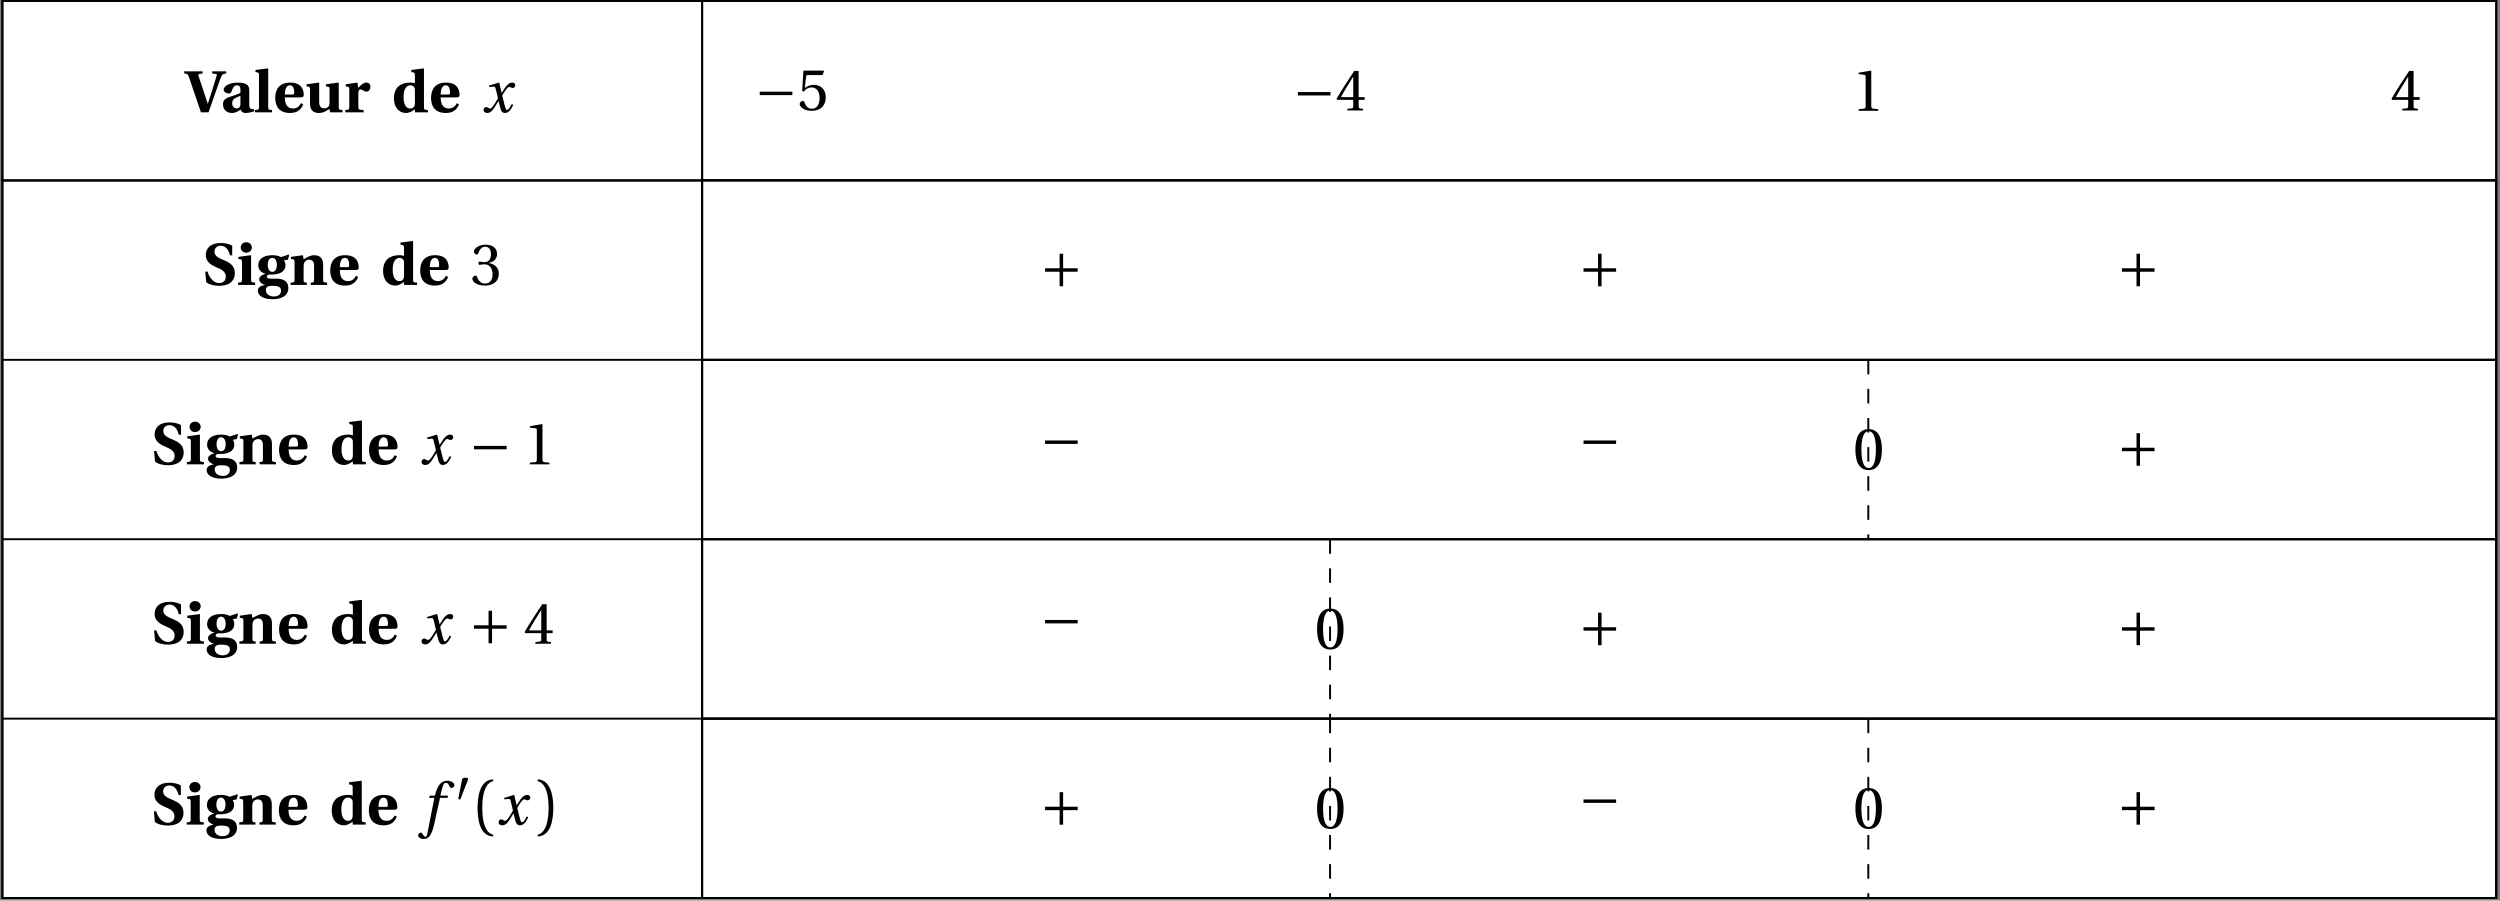 <svg xmlns="http://www.w3.org/2000/svg" xmlns:xlink="http://www.w3.org/1999/xlink" width="512.719pt" height="184.687pt" viewBox="0 0 512.719 184.687"><rect x="0" y="0" width="512.719" height="184.687" fill="#808080" stroke="none"/><defs><path id="h" d="M-.125-7.953c.625.031.766.109.938.625L3.312 0H4.875l1.484-4.234C6.812-5.562 7.25-6.75 7.438-7.219c.25-.594.359-.672 1.062-.734v-.453H5.625v.453l.688.078c.25.016.281.141.219.391-.125.406-.406 1.406-.766 2.531-.25.734-.797 2.531-1.016 3.141h-.062l-1.859-5.625C2.75-7.703 2.75-7.859 3.047-7.875l.594-.078v-.453H-.125Zm0 0"/><path id="i" d="M.594-1.625c0 .906.594 1.766 1.844 1.766.797 0 1.344-.406 1.781-.703.156.375.391.703.984.703.641 0 1.406-.203 1.812-.359L7-.625c-.156.016-.438 0-.625-.062-.156-.047-.391-.188-.391-.906v-2.797c0-.766-.109-1.703-2.297-1.703-1.812 0-2.953.703-2.953 1.5 0 .516.797.75 1.109.75.281 0 .406-.188.531-.484.344-1.031.75-1.219 1.094-1.219.359 0 .703.203.703.906V-4c-.438.297-1.469.594-2.266.859-.984.344-1.312.812-1.312 1.516m1.891-.203c0-.562.203-.844.578-1.047.375-.219.797-.375 1.109-.516V-1.625c-.031.656-.406.828-.75.828-.5 0-.938-.375-.938-1.031m0 0"/><path id="j" d="M.297 0h3.484v-.469C3.078-.5 3-.562 3-1.062v-7.859L2.891-9l-2.5.312v.438l.422.078c.203.031.297.141.297.625v6.484c0 .5-.094.562-.812.594Zm0 0"/><path id="k" d="M.484-2.969c0 1.656.734 3.109 3.031 3.109C5 .141 5.797-.562 6.219-1.625l-.438-.25C5.406-1.172 4.875-.781 4.125-.781c-1.234 0-1.672-1-1.672-2.281h3.219c.453 0 .656-.109.656-.5 0-1-.391-2.531-2.781-2.531-2.234 0-3.062 1.422-3.062 3.125m1.969-.672c0-.875.234-1.906 1.047-1.906.75 0 .875.938.875 1.5 0 .344-.094.406-.375.406Zm0 0"/><path id="l" d="m.375-5.312.422.062c.203.031.281.125.281.609v2.953c0 1.422.906 1.828 1.797 1.828 1.062 0 1.703-.547 2.203-.828L5.188 0H7.75v-.469C7.047-.5 6.969-.562 6.969-1.062v-4.953l-.109-.078-2.5.344v.438l.422.062c.203.031.297.125.297.609v2.578c0 .203-.016.5-.094.688-.125.281-.453.562-.984.562-.656 0-1.047-.375-1.047-1.312v-3.891l-.094-.078L.375-5.75Zm0 0"/><path id="m" d="M.391 0h3.75v-.469C3.188-.516 3.062-.562 3.062-1.062v-2.703c0-.625.109-.922.422-.922.188 0 .375.094.656.25.156.125.328.203.562.203.25 0 .5-.141.641-.312q.188-.281.188-.703c0-.516-.328-.844-.844-.844-.516 0-.922.328-1.641 1.062L2.875-6.094.469-5.75v.438l.422.062c.203.031.312.125.312.609v3.578c0 .5-.094.562-.812.594Zm0 0"/><path id="n" d="M.484-2.875C.484-1.094 1.422.141 3 .141c.453 0 1.109-.234 1.781-.75V0h2.672v-.469C6.734-.5 6.641-.562 6.641-1.062v-7.859L6.562-9l-2.516.312v.438l.438.078c.203.031.297.141.297.625v1.609c-.266-.125-.625-.156-1.047-.156-.922 0-1.75.266-2.328.781C.828-4.781.484-3.969.484-2.875m1.969-.234c0-1.781.688-2.438 1.391-2.438.469 0 .719.25.844.5.109.172.094.438.094.688v2.516c0 .484-.172 1.062-.969 1.062-.812 0-1.359-.781-1.359-2.328m0 0"/><path id="p" d="M.594-2.734.797-.562c.625.562 1.859.75 2.672.75C5.953.156 6.672-1.156 6.672-2.422c0-1.594-1.203-2.219-2.328-2.688-.828-.328-1.859-.766-1.859-1.688 0-.766.547-1.234 1.281-1.234.797 0 1.562.547 1.906 1.969H6.125v-1.984c-.656-.391-1.594-.547-2.344-.547-2.094 0-3.078 1.062-3.078 2.5 0 1.5 1.375 2.156 2.469 2.609 1.125.453 1.641 1 1.641 1.781C4.797-.797 4.219-.375 3.422-.375c-.938 0-1.891-.844-2.359-2.359Zm0 0"/><path id="q" d="M.938-7.688c0 .578.422 1.078 1.125 1.078.688 0 1.156-.5 1.156-1.078 0-.562-.453-1.062-1.156-1.062-.703 0-1.125.5-1.125 1.062M.391 0h3.5v-.469C3.172-.5 3.062-.562 3.062-1.062v-4.953L3-6.094.469-5.75v.438l.422.062c.203.031.312.125.312.609v3.578c0 .5-.094.562-.812.594Zm0 0"/><path id="r" d="M.391 1.156c0 1.188 1.297 1.781 3.062 1.781.547 0 1.438-.109 2.062-.438.688-.359 1.141-.984 1.141-1.859 0-1.469-1.141-1.922-2.453-1.922H3.062c-.609 0-.828-.188-.828-.406 0-.281.312-.406.484-.438.234.016.422 0 .562 0 1.469 0 2.781-.516 2.781-1.953 0-.359-.141-.734-.297-.953l.812-.141.25-.922-.109-.125-1.578.516c-.406-.234-1.094-.391-1.766-.391-2.234 0-2.891 1.125-2.891 2.062 0 1 .766 1.609 1.516 1.734v.016c-.797.203-1.328.641-1.328 1.125 0 .531.609 1.031 1.141 1.141v.031C1.312.125.391.344.391 1.156m1.656-.109c0-.344.156-.562.328-.672.172-.109.547-.188 1.094-.188 1.047 0 1.688.234 1.688.969 0 .875-.688 1.219-1.516 1.219-.828 0-1.594-.469-1.594-1.328m.375-5.125c0-1.031.438-1.469.938-1.469.484 0 .938.438.938 1.469 0 .859-.375 1.406-.953 1.406-.516 0-.922-.562-.922-1.406m0 0"/><path id="s" d="M.391 0h3.328v-.469l-.234-.016C3.219-.516 3.062-.562 3.062-.953v-2.891c0-.281.047-.547.141-.719.156-.312.484-.609 1-.609.641 0 .969.391 1 1.109v3.109c0 .391-.141.438-.406.469l-.266.016V0H7.875v-.469C7.156-.5 7.062-.562 7.062-1.062v-3.156c-.016-1.141-.594-1.875-1.859-1.875-.734 0-1.328.359-2.141.828l-.156-.828L.469-5.75v.438l.422.062c.203.031.312.125.312.609v3.578c0 .5-.094.562-.812.594Zm0 0"/><path id="o" d="M.391-.484c0 .359.281.625.766.625.828 0 1.297-.828 1.797-1.641l.5-.797h.016l.234.953c.219.969.438 1.484 1.062 1.484.891 0 1.359-.922 1.719-1.656l-.312-.172c-.297.547-.625 1.203-.969 1.203-.234 0-.312-.281-.594-1.359L4.219-3.438c.453-.781 1.062-1.75 1.422-1.75.359 0 .375.203.734.203.266 0 .516-.266.516-.578 0-.375-.281-.531-.625-.531-.641 0-1.188.578-1.609 1.266L4.125-4h-.031l-.484-2.047-.062-.047-2.016.609.031.297.953-.078c.203 0 .281.094.406.609l.422 1.766-.328.578C2.5-1.422 2.047-.781 1.75-.781c-.359 0-.438-.297-.828-.297-.312 0-.531.297-.531.594m0 0"/><path id="t" d="M.328-1.234c0 .516.828 1.375 2.547 1.375 1.766 0 2.875-.891 2.875-2.438 0-1.625-1.391-2.109-2.062-2.172v-.047c.656-.109 1.703-.594 1.703-1.797 0-1.344-1.047-1.938-2.359-1.938-1.594 0-2.391.922-2.391 1.438 0 .375.438.578.594.578.156 0 .25-.078.297-.234.281-.828.734-1.359 1.422-1.359.953 0 1.188.844 1.188 1.516 0 .734-.25 1.641-1.281 1.641-.578 0-.922-.109-1.062-.109-.156 0-.219.109-.219.344 0 .203.062.328.219.328.141 0 .484-.109 1.062-.109 1.031 0 1.609.922 1.609 1.984 0 1.453-.703 1.953-1.578 1.953-.797 0-1.328-.594-1.562-1.281-.078-.234-.188-.344-.359-.344-.219 0-.641.219-.641.672m0 0"/><path id="u" d="M1.031-3.078h6.688v-.703h-6.688Zm0 0"/><path id="v" d="M1.312 0h4v-.344L4.297-.438c-.266-.031-.406-.125-.406-.594V-8.188l-.062-.062-2.516.422v.297l1.141.141c.203.031.281.109.281.469v5.891c0 .469-.109.562-.391.594L1.312-.344Zm0 0"/><path id="w" d="M1.031-3.078h2.984v2.984h.719v-2.984h2.984v-.703H4.734v-2.984h-.719v2.984H1.031Zm0 0"/><path id="x" d="m.234-2.422.109.25h3.297V-.938c0 .422-.125.484-.422.516l-.781.078V0h3.203v-.344l-.531-.062C4.812-.453 4.75-.516 4.75-.938v-1.234h1.234v-.562H4.75v-5.375h-.906c-1.125 1.672-2.5 3.781-3.609 5.688m.875-.312C1.828-4.062 2.719-5.469 3.641-6.938v4.203Zm0 0"/><path id="y" d="M-.266 2.234c.016.406.547.703 1.125.703 1.203 0 1.719-.984 2.234-3.312l1.125-5.109H5.75l.109-.469h-1.562l.328-1.375c.234-.922.469-1.266.797-1.266.328 0 .547.266.812.859.078.109.156.203.344.203.25 0 .594-.219.594-.531 0-.516-.656-.938-1.391-.938-1.422 0-2.016 1-2.484 2.609l-.125.438H2.125l-.141.469H3.062L1.656 1.672c-.141.75-.281.828-.391.828-.125 0-.328-.094-.641-.594C.531 1.781.453 1.625.297 1.625c-.266 0-.562.297-.562.609m0 0"/><path id="A" d="M1.047-3.422c0 2.734.625 5.75 3.188 5.844V2.062C3.375 1.906 2.016.828 2.016-3.422c0-4.234 1.297-5.297 2.219-5.5v-.359c-2.562.109-3.188 3.125-3.188 5.859m0 0"/><path id="B" d="M.719 2.062v.359C3.297 2.328 3.922-.688 3.922-3.422s-.625-5.75-3.203-5.859v.359c.938.203 2.234 1.266 2.234 5.5 0 4.25-1.359 5.328-2.234 5.484m0 0"/><path id="J" d="M.484-1.234c0 .547.859 1.375 2.438 1.375 2 0 2.906-1.219 2.906-2.75 0-1.703-1.062-2.578-2.5-2.578-.672 0-1.422.297-1.797.656l.266-2.297c.031-.312.109-.359.344-.359h3.031l.297-.828-.062-.094h-4.062L1.234-8l-.25 4.062.297.156c.5-.594 1-.875 1.656-.875.766 0 1.625.578 1.625 2.172 0 1.25-.5 2.203-1.562 2.203-.859 0-1.281-.609-1.531-1.312-.062-.172-.172-.297-.344-.297-.25 0-.641.25-.641.656m0 0"/><path id="M" d="M.5-4.062C.5-1.625 1.219.141 3.219.141S5.938-1.625 5.938-4.062c0-2.422-.719-4.188-2.719-4.188S.5-6.484.5-4.062m1.234 0c0-1.969.328-3.766 1.484-3.766S4.703-6.031 4.703-4.062c0 1.984-.328 3.781-1.484 3.781S1.734-2.078 1.734-4.062m0 0"/><path id="z" d="M.375-.125c0 .047.109.125.219.125.078 0 .219-.016.234-.078l1.516-3.891c.047-.125.062-.188.062-.234 0-.172-.281-.25-.547-.25-.25 0-.656.109-.688.266Zm0 0"/><clipPath id="a"><path d="M.293 36H144v148.375H.293Zm0 0"/></clipPath><clipPath id="b"><path d="M.293 36H145v148.375H.293Zm0 0"/></clipPath><clipPath id="c"><path d="M143 0h369.145v38H143Zm0 0"/></clipPath><clipPath id="d"><path d="M143 36h369v148.375H143Zm0 0"/></clipPath><clipPath id="e"><path d="M143 36h369.145v148.375H143Zm0 0"/></clipPath><clipPath id="f"><path d="M.293 0H144v37H.293Zm0 0"/></clipPath><clipPath id="g"><path d="M.293 0H145v38H.293Zm0 0"/></clipPath><clipPath id="C"><path d="M.293 36h511.852v2H.293Zm0 0"/></clipPath><clipPath id="D"><path d="M.293 73h511.852v1H.293Zm0 0"/></clipPath><clipPath id="E"><path d="M.293 110h511.852v1H.293Zm0 0"/></clipPath><clipPath id="F"><path d="M.293 147h511.852v1H.293Zm0 0"/></clipPath><clipPath id="G"><path d="M.293 183h511.852v1.375H.293Zm0 0"/></clipPath><clipPath id="H"><path d="M.293 0h511.852v184.375H.293Zm0 0"/></clipPath><clipPath id="I"><path d="M143 0h2v184.375h-2Zm0 0"/></clipPath><clipPath id="K"><path d="M143 36h369.145v38H143Zm0 0"/></clipPath><clipPath id="L"><path d="M143 73h369.145v38H143Zm0 0"/></clipPath><clipPath id="N"><path d="M143 110h369.145v38H143Zm0 0"/></clipPath><clipPath id="O"><path d="M143 147h369.145v37.375H143Zm0 0"/></clipPath><clipPath id="P"><path d="M272 147h1v37.375h-1Zm0 0"/></clipPath><clipPath id="Q"><path d="M382 147h2v37.375h-2Zm0 0"/></clipPath></defs><g clip-path="url(#a)"><path fill="#FFF" d="M.492 36.996v147.184h143.504V36.996Zm0 0"/></g><g clip-path="url(#b)"><path fill="none" stroke="#000" stroke-miterlimit="10" stroke-width=".398" d="M.492 36.996v147.184h143.504V36.996Zm0 0"/></g><path fill="#FFF" d="M143.996 36.996V.199h367.957v36.797Zm0 0"/><g clip-path="url(#c)"><path fill="none" stroke="#000" stroke-miterlimit="10" stroke-width=".398" d="M143.996 36.996V.199h367.957v36.797Zm0 0"/></g><g clip-path="url(#d)"><path fill="#FFF" d="M143.996 36.996v147.184h367.957V36.996Zm0 0"/></g><g clip-path="url(#e)"><path fill="none" stroke="#000" stroke-miterlimit="10" stroke-width=".398" d="M143.996 36.996v147.184h367.957V36.996Zm0 0"/></g><g clip-path="url(#f)"><path fill="#FFF" d="M.492.199v36.797h143.504V.199Zm0 0"/></g><g clip-path="url(#g)"><path fill="none" stroke="#000" stroke-miterlimit="10" stroke-width=".398" d="M.492.199v36.797h143.504V.199Zm0 0"/></g><use xlink:href="#h" x="37.896" y="23.032"/><use xlink:href="#i" x="45.136" y="23.032"/><use xlink:href="#j" x="52.007" y="23.032"/><use xlink:href="#k" x="55.964" y="23.032"/><use xlink:href="#l" x="62.505" y="23.032"/><use xlink:href="#m" x="70.431" y="23.032"/><use xlink:href="#n" x="80.309" y="23.032"/><use xlink:href="#k" x="87.919" y="23.032"/><use xlink:href="#o" x="98.78" y="23.032"/><use xlink:href="#p" x="41.496" y="58.431"/><use xlink:href="#q" x="48.433" y="58.431"/><use xlink:href="#r" x="52.482" y="58.431"/><use xlink:href="#s" x="59.208" y="58.431"/><use xlink:href="#k" x="67.239" y="58.431"/><use xlink:href="#n" x="78.08" y="58.431"/><use xlink:href="#k" x="85.689" y="58.431"/><use xlink:href="#t" x="96.55" y="58.431"/><use xlink:href="#p" x="31.003" y="95.226"/><use xlink:href="#q" x="37.94" y="95.226"/><use xlink:href="#r" x="41.989" y="95.226"/><use xlink:href="#s" x="48.715" y="95.226"/><use xlink:href="#k" x="56.747" y="95.226"/><use xlink:href="#n" x="67.587" y="95.226"/><use xlink:href="#k" x="75.197" y="95.226"/><use xlink:href="#o" x="86.057" y="95.226"/><use xlink:href="#u" x="96.181" y="95.226"/><use xlink:href="#v" x="107.365" y="95.226"/><use xlink:href="#p" x="31.003" y="132.021"/><use xlink:href="#q" x="37.94" y="132.021"/><use xlink:href="#r" x="41.989" y="132.021"/><use xlink:href="#s" x="48.715" y="132.021"/><use xlink:href="#k" x="56.747" y="132.021"/><use xlink:href="#n" x="67.587" y="132.021"/><use xlink:href="#k" x="75.197" y="132.021"/><use xlink:href="#o" x="86.057" y="132.021"/><use xlink:href="#w" x="96.181" y="132.021"/><use xlink:href="#x" x="107.365" y="132.021"/><use xlink:href="#p" x="30.966" y="169.122"/><use xlink:href="#q" x="37.903" y="169.122"/><use xlink:href="#r" x="41.951" y="169.122"/><use xlink:href="#s" x="48.677" y="169.122"/><use xlink:href="#k" x="56.709" y="169.122"/><use xlink:href="#n" x="67.55" y="169.122"/><use xlink:href="#k" x="75.159" y="169.122"/><use xlink:href="#y" x="86.02" y="169.122"/><use xlink:href="#z" x="93.609" y="163.951"/><use xlink:href="#A" x="96.893" y="169.122"/><use xlink:href="#o" x="101.858" y="169.122"/><use xlink:href="#B" x="109.551" y="169.122"/><g clip-path="url(#C)"><path fill="none" stroke="#000" stroke-miterlimit="10" stroke-width=".398" d="M.492 36.996h511.461"/></g><g clip-path="url(#D)"><path fill="none" stroke="#000" stroke-miterlimit="10" stroke-width=".398" d="M.492 73.793h511.461"/></g><g clip-path="url(#E)"><path fill="none" stroke="#000" stroke-miterlimit="10" stroke-width=".398" d="M.492 110.586h511.461"/></g><g clip-path="url(#F)"><path fill="none" stroke="#000" stroke-miterlimit="10" stroke-width=".398" d="M.492 147.383h511.461"/></g><g clip-path="url(#G)"><path fill="none" stroke="#000" stroke-miterlimit="10" stroke-width=".398" d="M.492 184.18h511.461"/></g><g clip-path="url(#H)"><path fill="none" stroke="#000" stroke-miterlimit="10" stroke-width=".398" d="M.492.199v183.98h511.461V.199Zm0 0"/></g><g clip-path="url(#I)"><path fill="none" stroke="#000" stroke-miterlimit="10" stroke-width=".398" d="M143.996.199v183.98"/></g><use xlink:href="#u" x="154.785" y="22.586"/><use xlink:href="#J" x="163.525" y="22.586"/><use xlink:href="#u" x="265.149" y="22.657"/><use xlink:href="#x" x="273.889" y="22.657"/><use xlink:href="#v" x="379.883" y="22.727"/><use xlink:href="#x" x="490.247" y="22.657"/><g clip-path="url(#K)"><path fill="none" stroke="#000" stroke-miterlimit="10" stroke-width=".398" d="M143.996 36.996v36.797h367.957V36.996Zm0 0"/></g><use xlink:href="#w" x="213.298" y="58.801"/><use xlink:href="#w" x="323.727" y="58.801"/><use xlink:href="#w" x="434.156" y="58.801"/><g clip-path="url(#L)"><path fill="none" stroke="#000" stroke-miterlimit="10" stroke-width=".398" d="M143.996 73.793v36.793h367.957V73.793Zm0 0"/></g><use xlink:href="#u" x="213.298" y="94.117"/><use xlink:href="#u" x="323.727" y="94.117"/><path fill="none" stroke="#000" stroke-dasharray="2.984 2.984" stroke-miterlimit="10" stroke-width=".398" d="M383.168 73.793v36.793"/><use xlink:href="#M" x="380.018" y="96.265"/><use xlink:href="#w" x="434.156" y="95.611"/><g clip-path="url(#N)"><path fill="none" stroke="#000" stroke-miterlimit="10" stroke-width=".398" d="M143.996 110.586v36.797h367.957v-36.797Zm0 0"/></g><use xlink:href="#u" x="213.298" y="130.927"/><path fill="none" stroke="#000" stroke-dasharray="2.984 2.984" stroke-miterlimit="10" stroke-width=".398" d="M272.781 110.586v36.797"/><use xlink:href="#M" x="269.611" y="133.067"/><use xlink:href="#w" x="323.727" y="132.421"/><use xlink:href="#w" x="434.156" y="132.421"/><g clip-path="url(#O)"><path fill="none" stroke="#000" stroke-miterlimit="10" stroke-width=".398" d="M143.996 147.383v36.797h367.957V147.383Zm0 0"/></g><use xlink:href="#w" x="213.298" y="169.23"/><g clip-path="url(#P)"><path fill="none" stroke="#000" stroke-dasharray="2.984 2.984" stroke-miterlimit="10" stroke-width=".398" d="M272.781 147.383v36.797"/></g><use xlink:href="#M" x="269.611" y="169.87"/><use xlink:href="#u" x="323.727" y="167.737"/><g clip-path="url(#Q)"><path fill="none" stroke="#000" stroke-dasharray="2.984 2.984" stroke-miterlimit="10" stroke-width=".398" d="M383.168 147.383v36.797"/></g><use xlink:href="#M" x="380.018" y="169.87"/><use xlink:href="#w" x="434.156" y="169.23"/></svg>